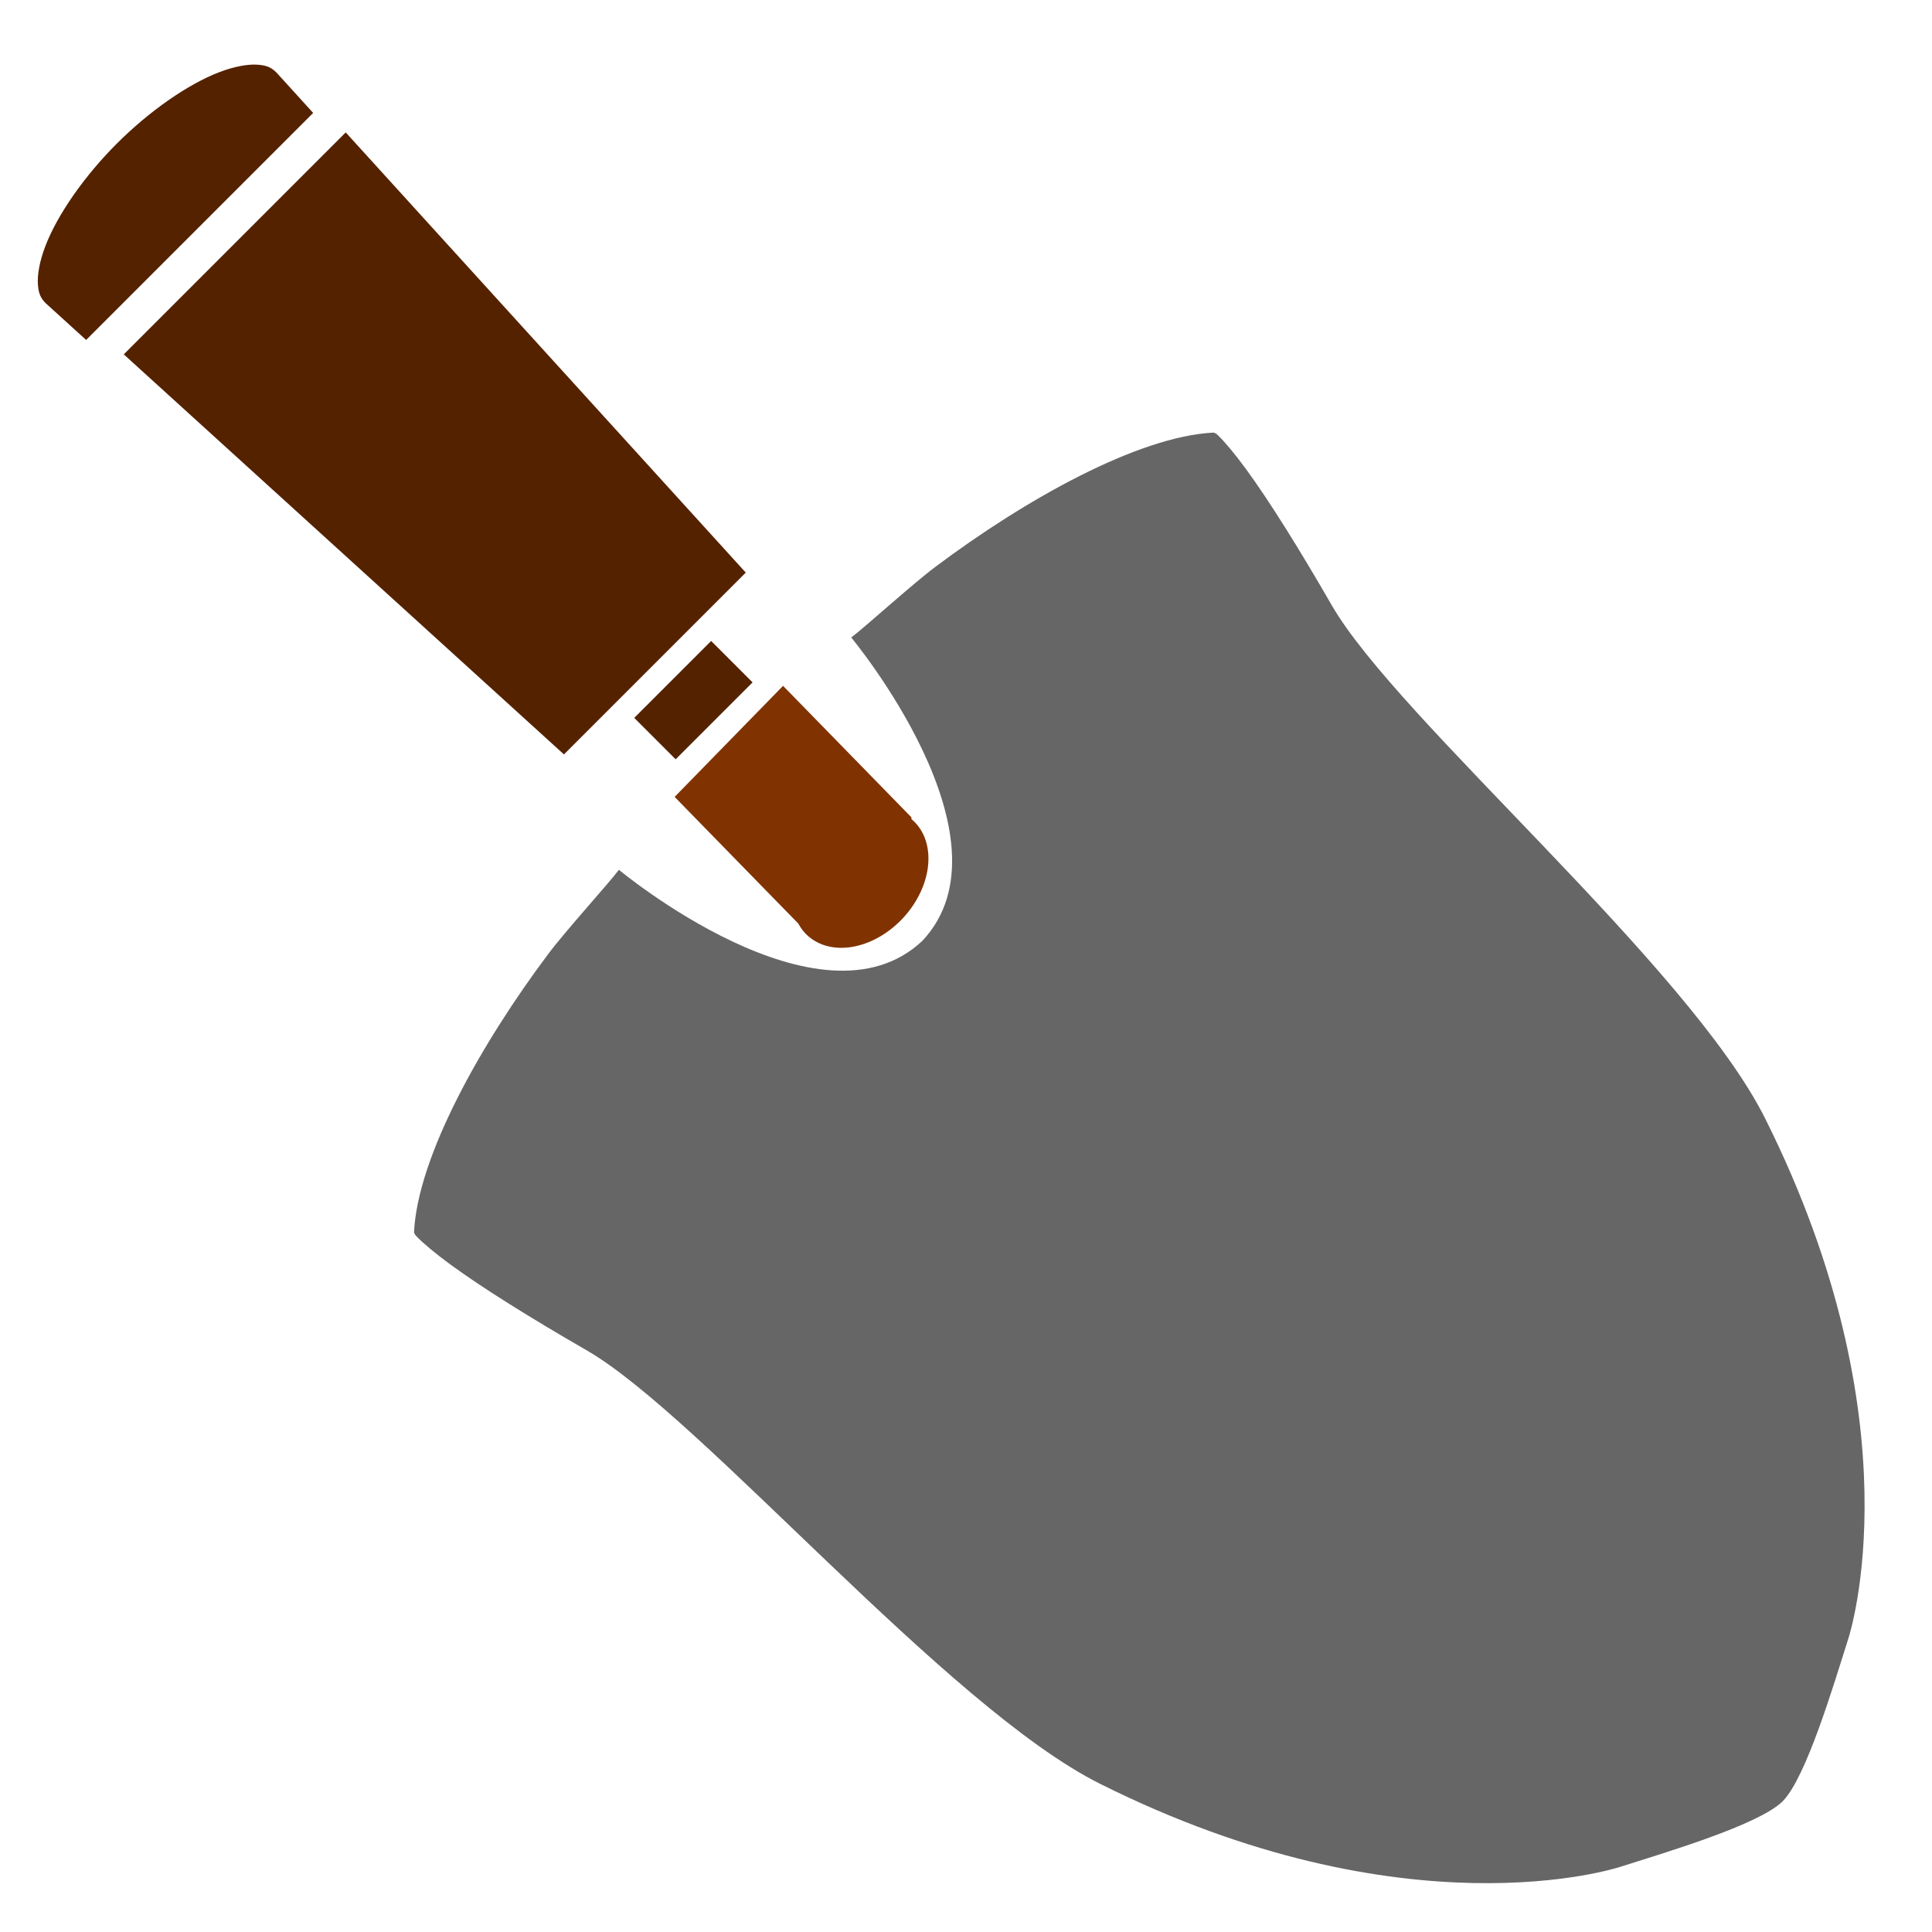<?xml version="1.0" encoding="UTF-8" standalone="no"?>
<svg
   xmlns:dc="http://purl.org/dc/elements/1.1/"
   xmlns:cc="http://creativecommons.org/ns#"
   xmlns:rdf="http://www.w3.org/1999/02/22-rdf-syntax-ns#"
   xmlns:svg="http://www.w3.org/2000/svg"
   xmlns="http://www.w3.org/2000/svg"
   xmlns:sodipodi="http://sodipodi.sourceforge.net/DTD/sodipodi-0.dtd"
   xmlns:inkscape="http://www.inkscape.org/namespaces/inkscape"
   viewBox="0 0 512 512"
   id="svg2"
   version="1.1"
   inkscape:version="0.92.0 r15299"
   sodipodi:docname="trowel.svg"
   inkscape:export-filename="C:\code\vulnerability-history\app\assets\images\trowel.png"
   inkscape:export-xdpi="34.450001"
   inkscape:export-ydpi="34.450001"
   width="546.133"
   height="546.133">
  <defs
     id="defs10">
    <inkscape:path-effect
       oposite_fuse="false"
       fuse_paths="false"
       discard_orig_path="false"
       mode="free"
       is_visible="true"
       id="path-effect4507"
       center_point="705.279,273.535"
       end_point="705.279,471.111"
       start_point="705.279,75.96"
       effect="mirror_symmetry" />
    <inkscape:path-effect
       oposite_fuse="false"
       fuse_paths="false"
       discard_orig_path="false"
       mode="free"
       is_visible="true"
       id="path-effect4495"
       center_point="1509.904,174.925"
       end_point="1649.611,314.632"
       start_point="1370.197,35.218"
       effect="mirror_symmetry" />
    <inkscape:path-effect
       effect="mirror_symmetry"
       start_point="1067.701,85.308"
       end_point="1067.701,480.459"
       center_point="1067.701,282.884"
       id="path-effect4491"
       is_visible="true"
       mode="free"
       discard_orig_path="false"
       fuse_paths="false"
       oposite_fuse="false" />
  </defs>
  <sodipodi:namedview
     pagecolor="#ffffff"
     bordercolor="#666666"
     borderopacity="1"
     objecttolerance="10"
     gridtolerance="10"
     guidetolerance="10"
     inkscape:pageopacity="0"
     inkscape:pageshadow="2"
     inkscape:window-width="1920"
     inkscape:window-height="1017"
     id="namedview8"
     showgrid="false"
     inkscape:zoom="0.921875"
     inkscape:cx="535.0411"
     inkscape:cy="243.23962"
     inkscape:window-x="1272"
     inkscape:window-y="156"
     inkscape:window-maximized="1"
     inkscape:current-layer="svg2" />
  <path
     style="fill:#803300"
     d="m 779.047,99.088 c 0.002,-0.299 -0.006,-0.635 -0.028,-1.005 -0.177,-2.955 -1.216,-7.263 -2.661,-11.414 -2.561,-7.365 -0.097,-7.661 -0.867,-9.085 l -41.956,-41.956 -20.386,20.386 42.084,42.083 c 1.436,0.773 1.697,-1.733 9.023,0.795 4.136,1.43 8.433,2.45 11.37,2.617 1.976,0.113 2.87,-0.146 3.167,-0.224 0.067,-0.247 0.247,-0.873 0.253,-2.199 z"
     id="path4150"
     inkscape:connector-curvature="0"
     sodipodi:nodetypes="cccccccccccc" />
  <path
     style="fill:#4d4d4d"
     d="m 261.796,264.098 c -0.039,0.144 -0.047,0.196 0.071,0.078 0.122,-0.122 0.074,-0.116 -0.071,-0.078 z"
     id="path4148"
     inkscape:connector-curvature="0" />
  <path
     style="fill:#552200"
     d="m 199.441,180.838 -10.98,-10.977 -20.382,20.382 10.977,10.977 20.384,-20.382 z"
     id="path4146"
     inkscape:connector-curvature="0" />
  <path
     style="fill:#552200"
     d="M 197.637,151.743 91.619,35.09 32.799,93.91 149.453,199.928 197.637,151.744 Z"
     id="path4144"
     inkscape:connector-curvature="0" />
  <path
     style="fill:#552200"
     d="M 82.99,29.926 73.252,19.21 c -1.356,-1.345 -2.606,-1.907 -5.034,-2.068 -2.451,-0.164 -6.023,0.412 -10.159,2.003 -8.272,3.182 -18.481,10.287 -27.105,18.911 -8.624,8.624 -15.729,18.833 -18.911,27.105 -1.59,4.136 -2.167,7.706 -2.003,10.159 0.162,2.428 0.723,3.678 2.068,5.034 l 10.716,9.739 60.168,-60.167 z"
     id="path4140"
     inkscape:connector-curvature="0" />
  <path
     inkscape:connector-curvature="0"
     id="path4487"
     d="m 1067.705,161.954 c -37.184,-1.136 -43.54,-70.174 -43.54,-70.174 -4.093,0.613 -21.3,1.428 -28.991,2.527 -29.359,4.194 -62.425,13.481 -77.342,27.012 -0.123,0.316 -0.266,0.467 -0.28,1.252 -0.047,2.457 0.293,6.581 1.092,11.708 1.594,10.256 4.919,24.671 9.445,41.535 9.048,33.725 0.575,134.23 14.958,177.377 28.59,85.77 80.874,112.516 81.835,113.014 11.742,6.091 34.096,18.21 42.888,18.209 0,0 -0.065,-314.606 -0.064,-322.46 z m -0.01,0 c 37.184,-1.136 43.54,-70.174 43.54,-70.174 4.093,0.613 21.3,1.428 28.991,2.527 29.359,4.194 62.425,13.481 77.342,27.012 0.123,0.316 0.266,0.467 0.28,1.252 0.047,2.457 -0.293,6.581 -1.092,11.708 -1.594,10.256 -4.919,24.671 -9.445,41.535 -9.048,33.725 -0.575,134.23 -14.958,177.377 -28.59,85.77 -80.874,112.516 -81.835,113.014 -11.742,6.091 -34.096,18.21 -42.888,18.209 0,0 0.065,-314.606 0.064,-322.46 z"
     style="fill:#666666"
     inkscape:path-effect="#path-effect4491"
     inkscape:original-d="m 1067.7045,161.95399 c -37.1845,-1.13607 -43.54,-70.173945 -43.54,-70.173945 -4.0931,0.61314 -21.2998,1.427776 -28.99144,2.527016 -29.35901,4.193928 -62.42474,13.481079 -77.3422,27.012339 -0.1231,0.31596 -0.2658,0.46651 -0.27991,1.25213 -0.0471,2.45723 0.29323,6.58138 1.09219,11.70833 1.59399,10.25624 4.91918,24.67113 9.44475,41.53462 9.04802,33.72542 0.57519,134.22996 14.95792,177.37659 28.58984,85.76955 80.87419,112.51556 81.83469,113.0138 11.7419,6.09055 34.0957,18.21045 42.8882,18.20898 0,0 -0.065,-314.60614 -0.064,-322.45986 z"
     sodipodi:nodetypes="ccccccccsccc" />
  <path
     style="fill:#803300;stroke-width:1.081"
     d="m 178.785,211.186 32.795,33.591 a 15.522,20.681 42.536 0 0 1.961,2.693 15.522,20.681 42.536 0 0 25.292,-3.679 15.522,20.681 42.536 0 0 3.591,-25.906 15.522,20.681 42.536 0 0 -0.895,-0.816 c 0.031,-0.17 0.029,-0.332 -0.023,-0.498 l -33.99,-34.815 z"
     id="path4499"
     inkscape:connector-curvature="0" />
  <path
     style="fill:#666666;stroke-width:1"
     d="m 164.016,230.509 c -2.461,3.328 -14.053,16.072 -18.714,22.288 -17.794,23.726 -34.609,53.673 -35.589,73.789 0.136,0.31 0.142,0.518 0.688,1.084 1.704,1.771 4.861,4.445 9.052,7.506 8.379,6.125 20.924,13.968 36.048,22.692 30.245,17.45 95.321,94.508 136.001,114.847 80.864,40.432 136.748,22.374 137.78,22.047 12.548,-3.976 36.739,-11.161 43.101,-17.359 0,0 0.004,0.004 0.004,0.004 0.015,-0.015 0.031,-0.034 0.047,-0.049 0.015,-0.015 0.034,-0.031 0.049,-0.047 0,0 -0.004,-0.004 -0.004,-0.004 6.198,-6.362 13.383,-30.555 17.36,-43.102 0.327,-1.031 18.385,-56.915 -22.047,-137.78 -20.339,-40.679 -97.397,-105.755 -114.847,-136.001 -8.724,-15.124 -16.567,-27.669 -22.692,-36.048 -3.06,-4.19 -5.736,-7.346 -7.507,-9.05 -0.565,-0.546 -0.773,-0.551 -1.084,-0.688 -20.116,0.98 -50.064,17.794 -73.789,35.589 -6.216,4.662 -18.959,16.252 -22.287,18.713 0,0 44.316,53.304 18.837,80.403 -0.002,0.002 -0.003,0.003 -0.005,0.005 -27.098,25.479 -80.401,-18.839 -80.401,-18.839 z"
     id="path4512"
     inkscape:connector-curvature="0" />
</svg>
